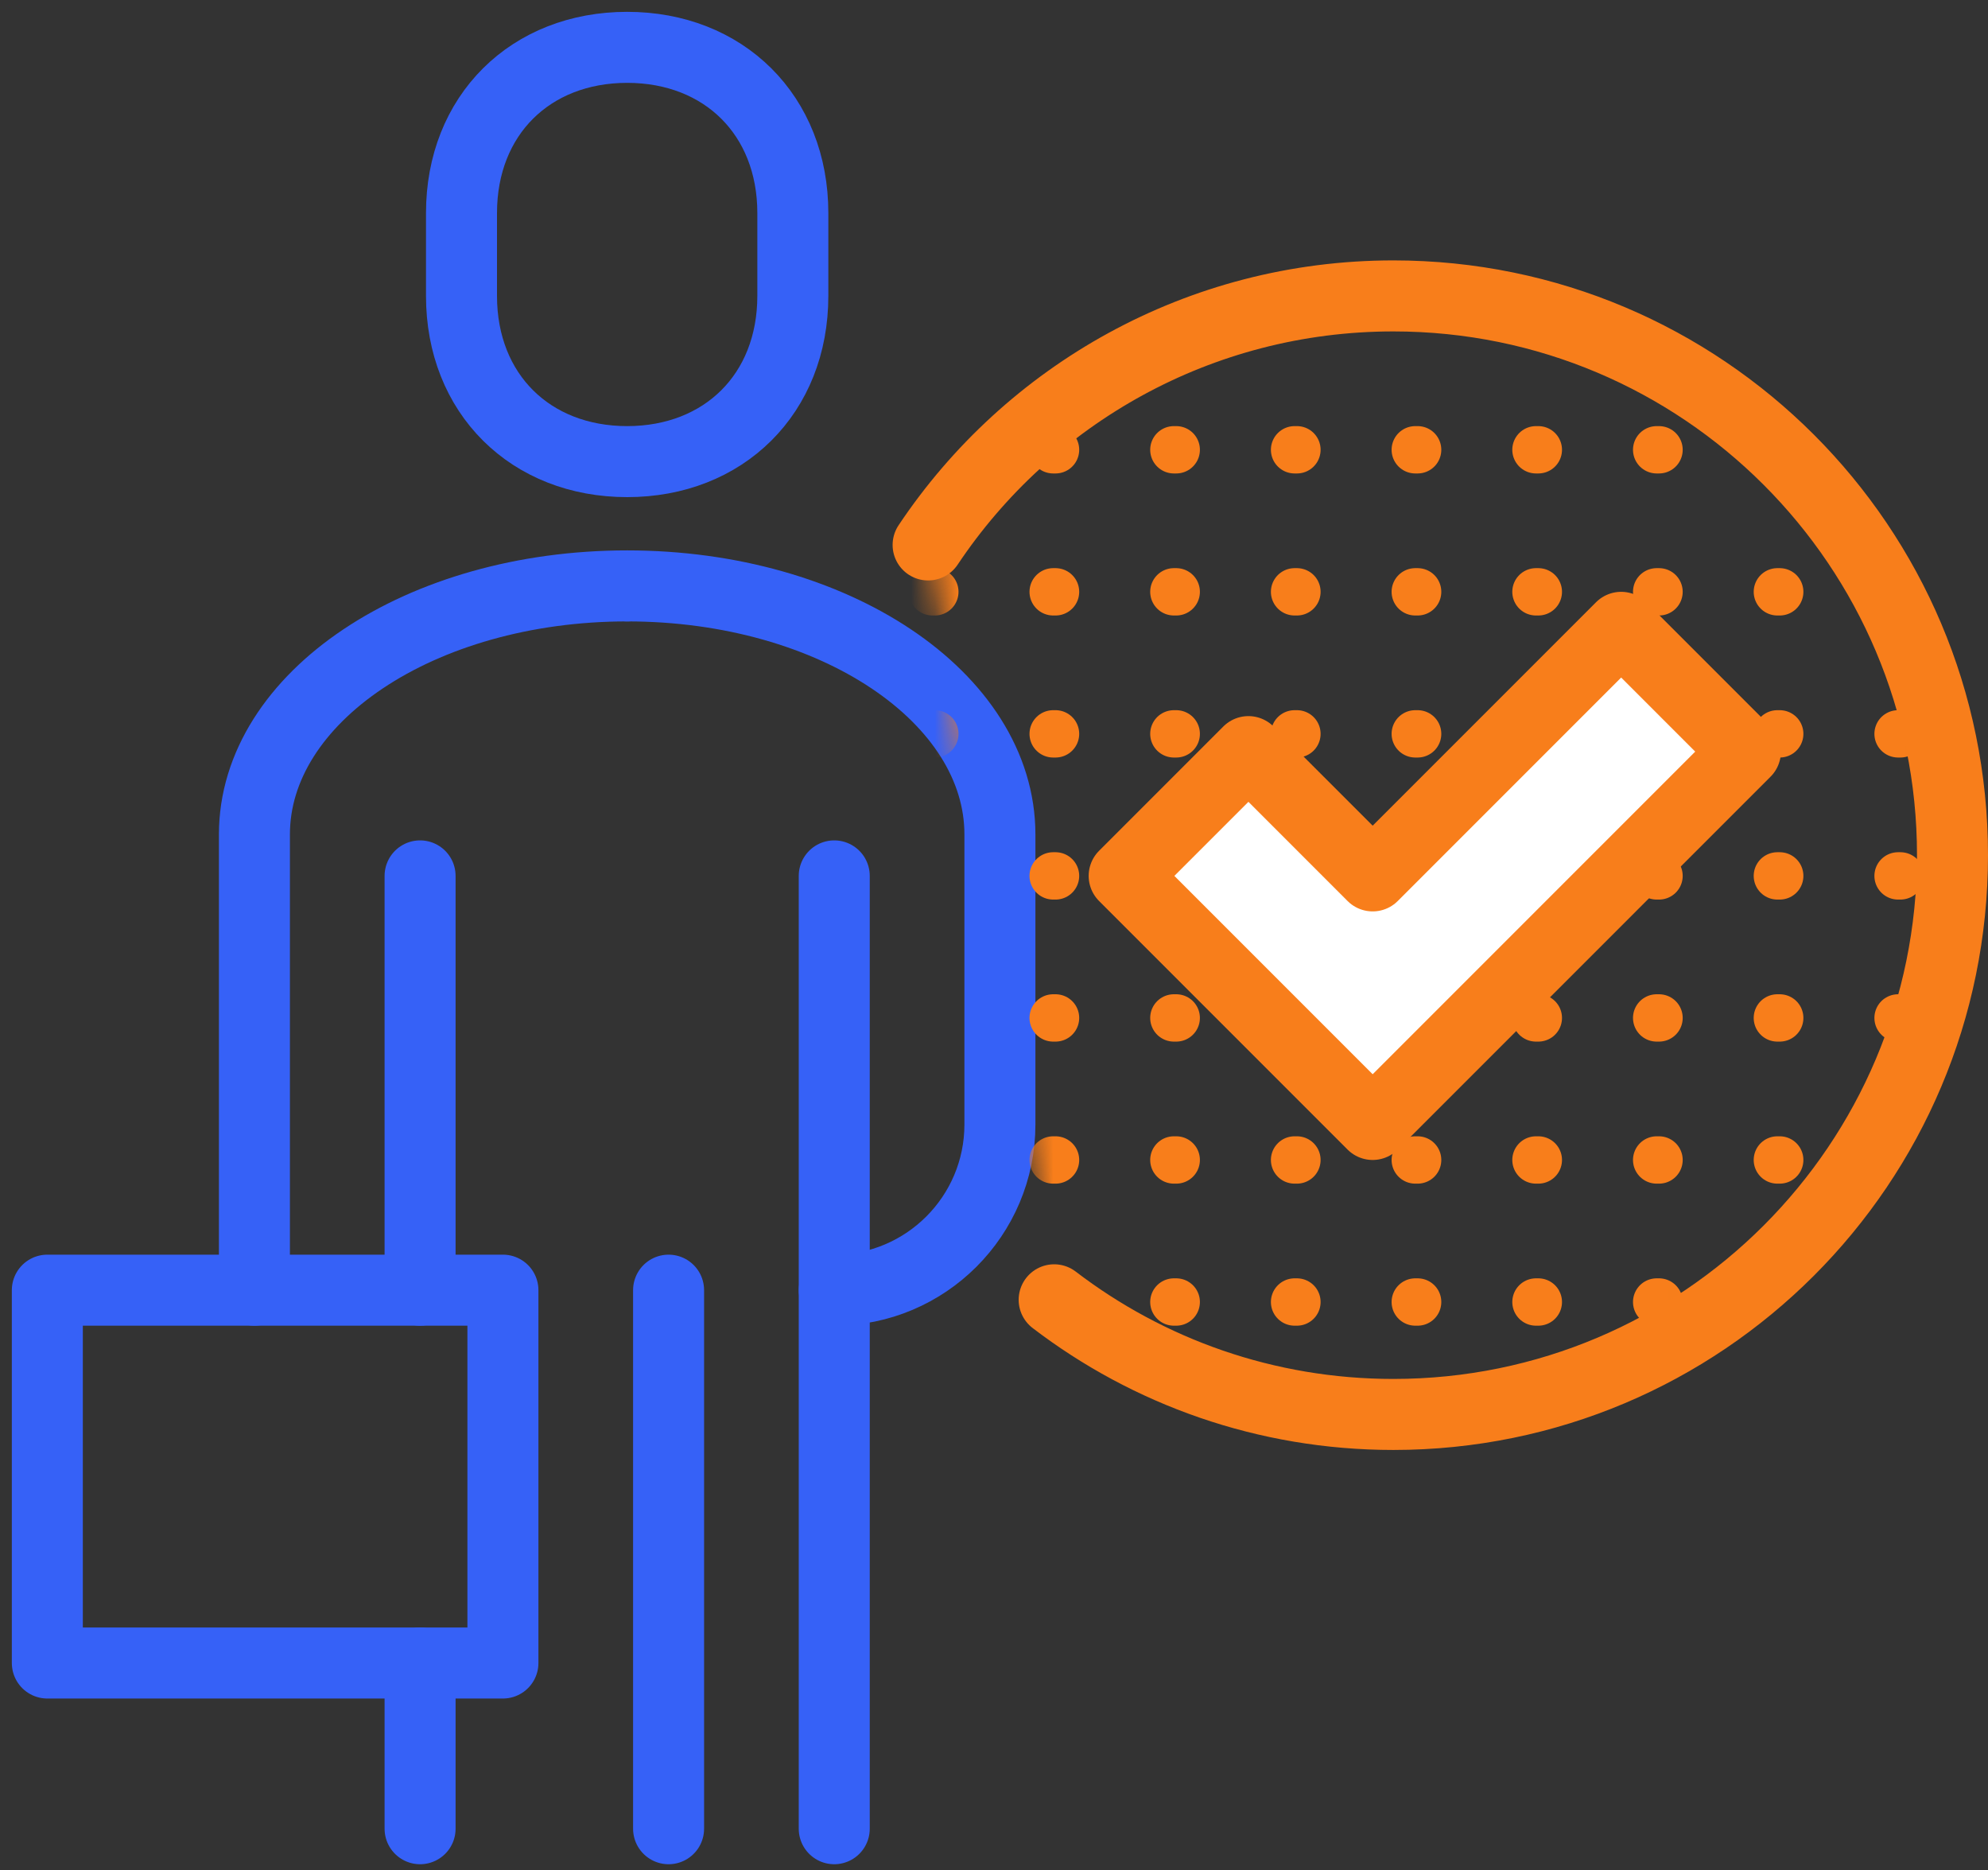 <svg width="84" height="79" viewBox="0 0 84 79" fill="none" xmlns="http://www.w3.org/2000/svg">
<rect x="0" y="0" width="84" height="79" fill="#333333" stroke="none"/>
<path d="M26.5 24.75C17.75 24.75 10.75 29.468 10.75 35.25V54.5" stroke="#3661F7" stroke-width="3" stroke-miterlimit="10" stroke-linecap="round" stroke-linejoin="round"/>
<path d="M26.5 19.5C30.58 19.5 33.5 16.641 33.5 12.5V9C33.5 4.859 30.58 2 26.5 2C22.42 2 19.5 4.859 19.5 9V12.5C19.5 16.641 22.42 19.5 26.5 19.5Z" stroke="#3661F7" stroke-width="3" stroke-miterlimit="10" stroke-linecap="round" stroke-linejoin="round"/>
<path d="M17.75 37V54.5" stroke="#3661F7" stroke-width="3" stroke-miterlimit="10" stroke-linecap="round" stroke-linejoin="round"/>
<path d="M26.5 24.75C35.25 24.75 42.25 29.468 42.25 35.25V47.5C42.25 51.365 39.115 54.5 35.25 54.5" stroke="#3661F7" stroke-width="3" stroke-miterlimit="10" stroke-linecap="round" stroke-linejoin="round"/>
<path d="M35.25 37V77.25" stroke="#3661F7" stroke-width="3" stroke-miterlimit="10" stroke-linecap="round" stroke-linejoin="round"/>
<path d="M17.75 70.25V77.25" stroke="#3661F7" stroke-width="3" stroke-miterlimit="10" stroke-linecap="round" stroke-linejoin="round"/>
<path d="M28.25 54.5V77.25" stroke="#3661F7" stroke-width="3" stroke-miterlimit="10" stroke-linecap="round" stroke-linejoin="round"/>
<path d="M21.25 54.5H2V70.25H21.25V54.5Z" stroke="#3661F7" stroke-width="3" stroke-miterlimit="10" stroke-linecap="round" stroke-linejoin="round"/>
<mask id="mask0" mask-type="alpha" maskUnits="userSpaceOnUse" x="39" y="12" width="44" height="48">
<path d="M39.216 23.02C43.451 16.678 50.676 12.5 58.875 12.5C71.923 12.5 82.5 23.077 82.5 36.125C82.5 49.173 71.923 59.75 58.875 59.75C53.485 59.75 48.517 57.945 44.542 54.907" fill="#C4C4C4"/>
</mask>
<g mask="url(#mask0)">
<line x1="19" y1="13" x2="97" y2="13" stroke="#F87E1B" stroke-width="2" stroke-linecap="round" stroke-linejoin="round" stroke-dasharray="0.1 5"/>
<line x1="19" y1="19" x2="97" y2="19" stroke="#F87E1B" stroke-width="2" stroke-linecap="round" stroke-linejoin="round" stroke-dasharray="0.1 5"/>
<line x1="19" y1="25" x2="97" y2="25" stroke="#F87E1B" stroke-width="2" stroke-linecap="round" stroke-linejoin="round" stroke-dasharray="0.1 5"/>
<line x1="19" y1="37" x2="97" y2="37" stroke="#F87E1B" stroke-width="2" stroke-linecap="round" stroke-linejoin="round" stroke-dasharray="0.1 5"/>
<line x1="19" y1="31" x2="97" y2="31" stroke="#F87E1B" stroke-width="2" stroke-linecap="round" stroke-linejoin="round" stroke-dasharray="0.1 5"/>
<line x1="19" y1="43" x2="97" y2="43" stroke="#F87E1B" stroke-width="2" stroke-linecap="round" stroke-linejoin="round" stroke-dasharray="0.1 5"/>
<line x1="19" y1="49" x2="97" y2="49" stroke="#F87E1B" stroke-width="2" stroke-linecap="round" stroke-linejoin="round" stroke-dasharray="0.1 5"/>
<line x1="19" y1="55" x2="97" y2="55" stroke="#F87E1B" stroke-width="2" stroke-linecap="round" stroke-linejoin="round" stroke-dasharray="0.1 5"/>
</g>
<path d="M39.216 23.02C43.451 16.678 50.676 12.5 58.875 12.5C71.923 12.5 82.5 23.077 82.5 36.125C82.5 49.173 71.923 59.75 58.875 59.75C53.485 59.75 48.517 57.945 44.542 54.907" stroke="#F87E1B" stroke-width="3" stroke-miterlimit="10" stroke-linecap="round" stroke-linejoin="round"/>
<path d="M68.5 26.5L58 37L52.75 31.75L47.5 37L58 47.5L73.75 31.75L68.5 26.5Z" fill="white" stroke="#F87E1B" stroke-width="3" stroke-miterlimit="10" stroke-linecap="round" stroke-linejoin="round"/>
</svg>
